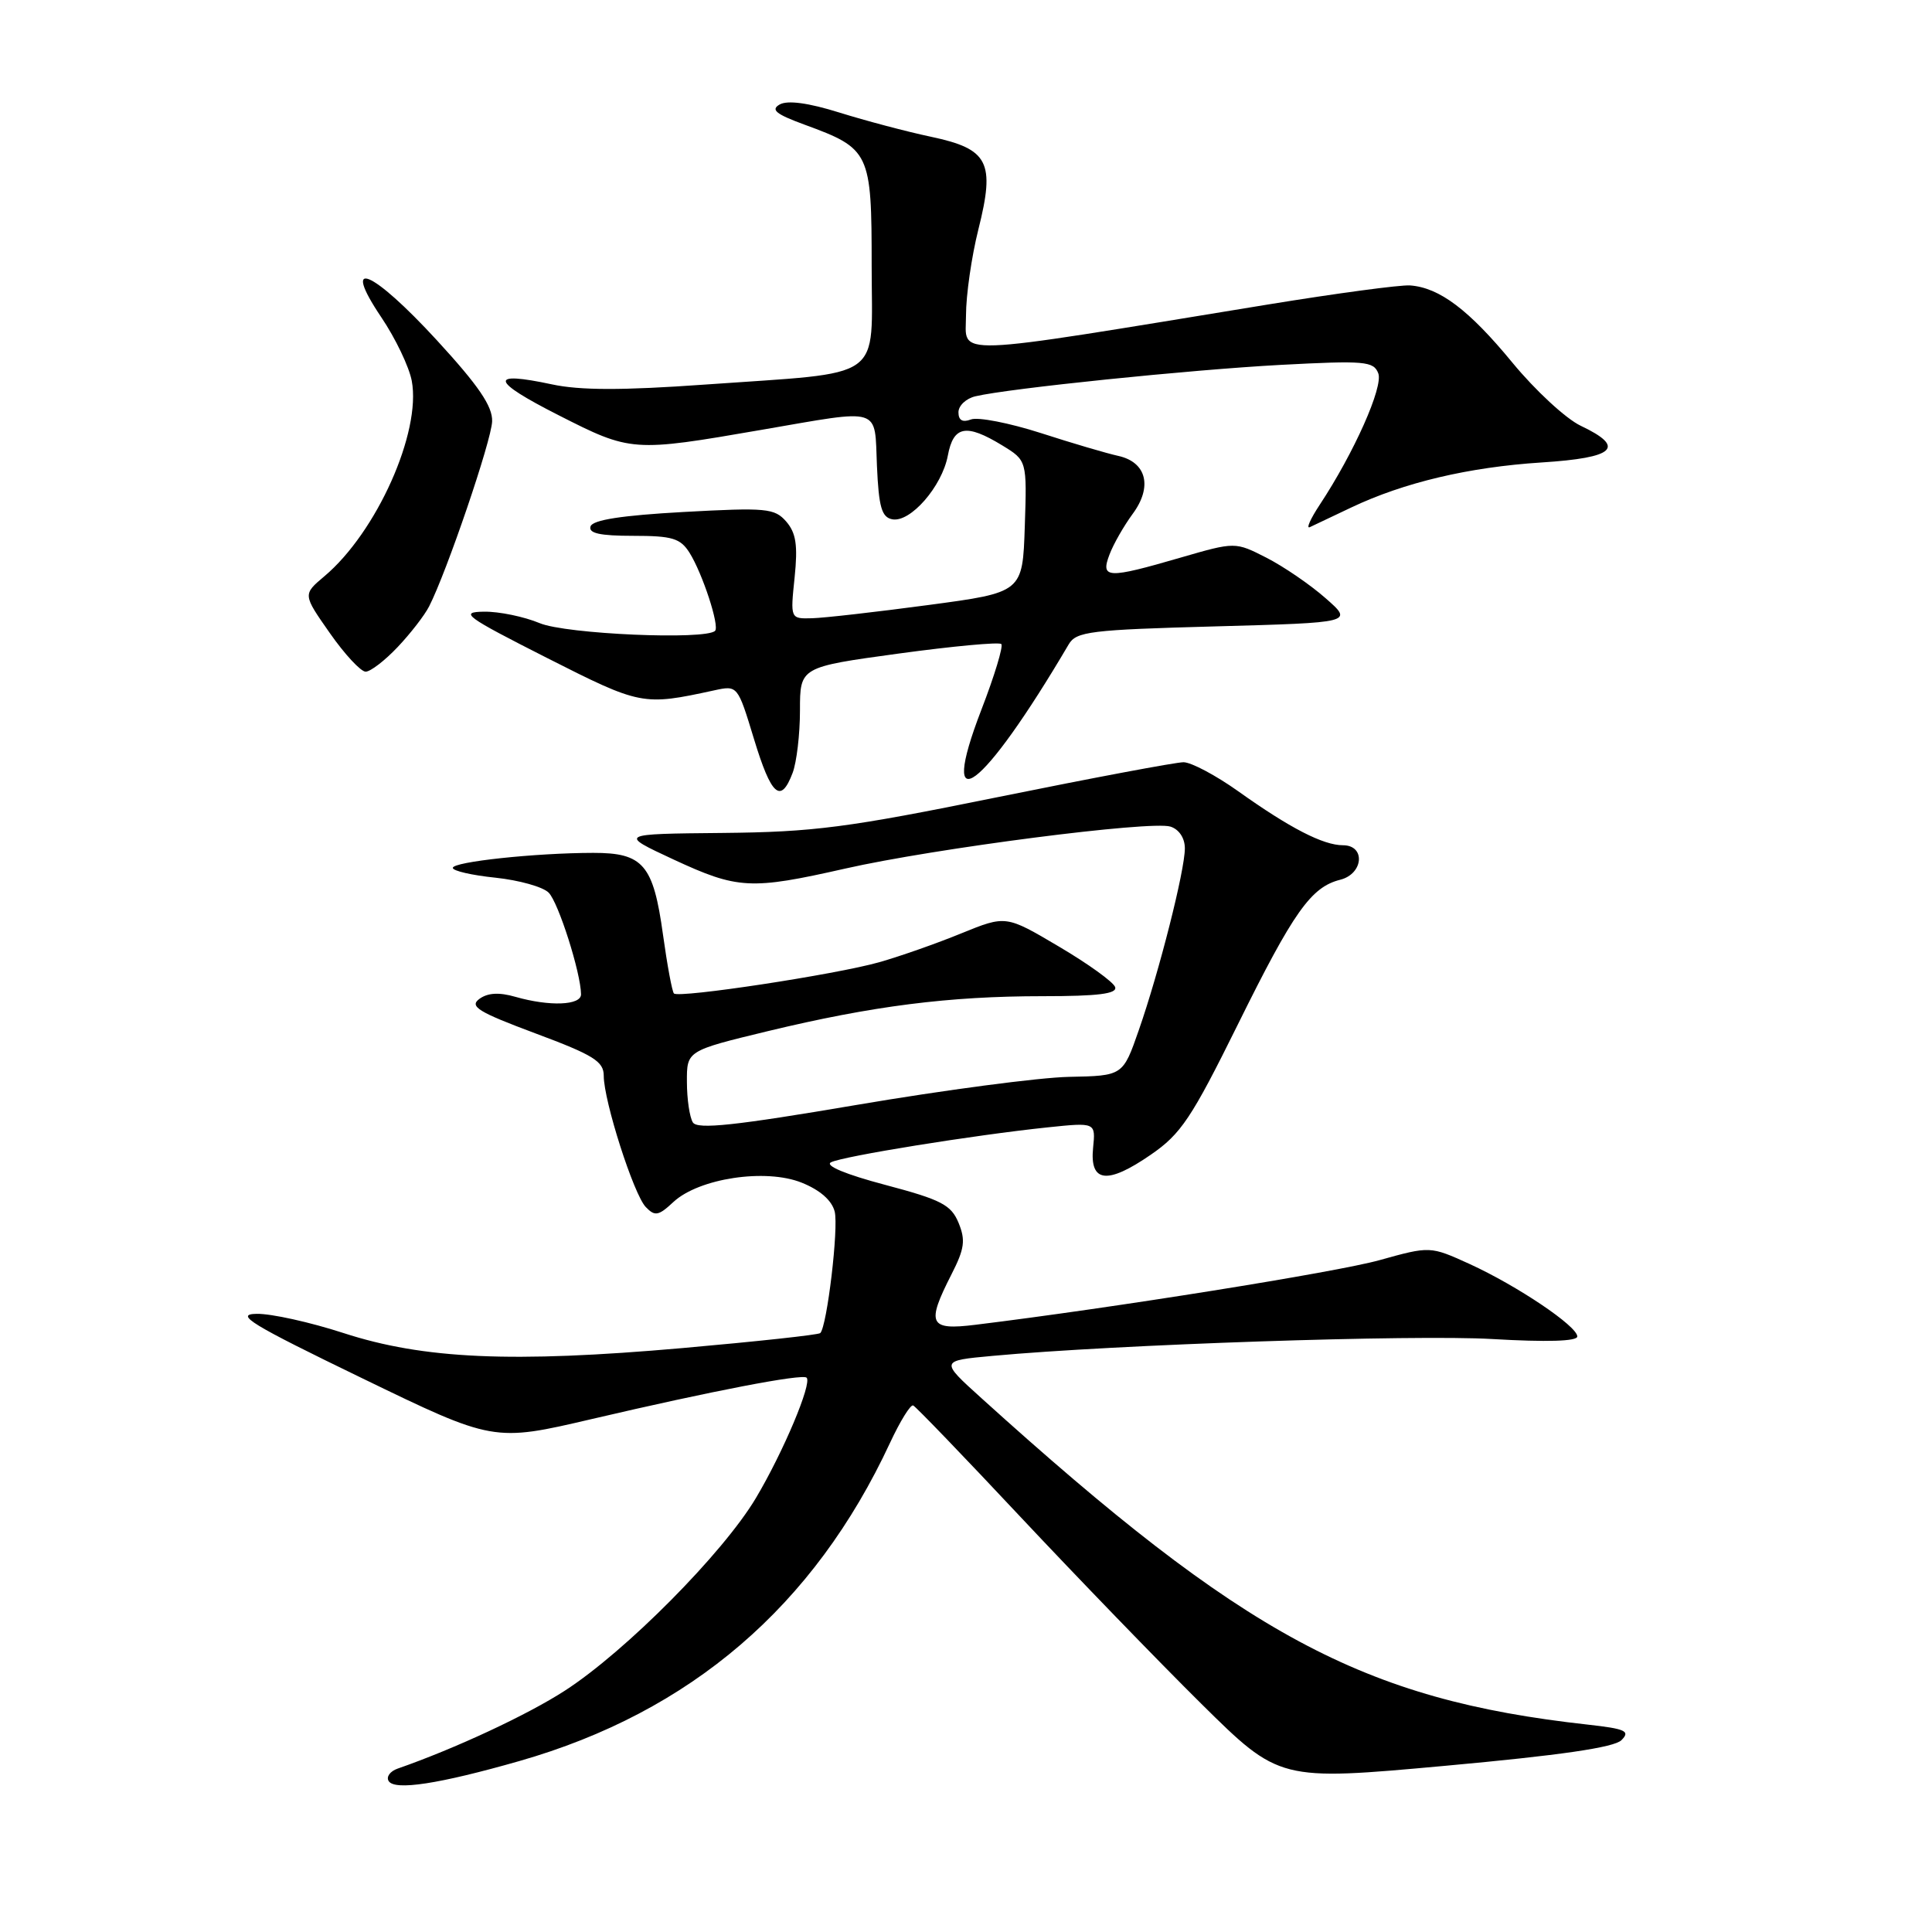 <?xml version="1.0" encoding="UTF-8" standalone="no"?>
<!DOCTYPE svg PUBLIC "-//W3C//DTD SVG 1.1//EN" "http://www.w3.org/Graphics/SVG/1.1/DTD/svg11.dtd" >
<svg xmlns="http://www.w3.org/2000/svg" xmlns:xlink="http://www.w3.org/1999/xlink" version="1.1" viewBox="0 0 256 256">
 <g >
 <path fill="currentColor"
d=" M 68.81 233.35 C 91.52 226.86 107.87 212.82 117.93 191.19 C 119.27 188.31 120.65 186.08 121.00 186.23 C 121.35 186.38 127.75 193.03 135.22 201.00 C 142.70 208.97 153.47 220.11 159.16 225.74 C 169.52 235.98 169.52 235.98 191.48 233.98 C 206.75 232.59 213.88 231.55 214.85 230.58 C 216.05 229.38 215.41 229.08 210.38 228.52 C 180.55 225.21 164.90 216.79 130.03 185.25 C 124.55 180.30 124.55 180.30 131.53 179.66 C 147.88 178.15 187.37 176.82 197.75 177.43 C 204.97 177.85 209.00 177.73 209.00 177.09 C 209.00 175.72 201.02 170.36 194.72 167.48 C 189.50 165.11 189.50 165.11 182.78 166.98 C 177.08 168.57 147.39 173.32 129.25 175.54 C 123.11 176.30 122.71 175.46 126.08 168.85 C 127.81 165.46 127.96 164.33 127.01 162.02 C 126.02 159.64 124.72 158.97 117.29 157.00 C 112.07 155.62 109.26 154.45 110.11 154.01 C 111.66 153.21 129.06 150.40 138.84 149.38 C 145.18 148.72 145.18 148.72 144.84 152.10 C 144.38 156.71 146.71 156.99 152.48 153.01 C 156.48 150.26 157.87 148.19 164.02 135.75 C 171.42 120.78 173.72 117.54 177.59 116.57 C 180.67 115.79 180.97 112.00 177.95 112.00 C 175.33 112.00 170.91 109.72 164.09 104.86 C 161.11 102.74 157.84 101.00 156.82 101.00 C 155.80 101.00 144.74 103.08 132.23 105.62 C 112.24 109.68 107.84 110.25 95.73 110.37 C 81.97 110.50 81.97 110.50 89.23 113.88 C 97.77 117.84 99.45 117.93 112.00 115.09 C 123.82 112.41 152.51 108.71 155.09 109.53 C 156.23 109.89 157.00 111.05 157.00 112.41 C 157.00 115.34 153.59 128.79 150.89 136.52 C 148.79 142.55 148.79 142.55 141.64 142.69 C 137.72 142.77 125.07 144.44 113.55 146.40 C 97.38 149.15 92.42 149.68 91.81 148.73 C 91.38 148.05 91.02 145.64 91.02 143.36 C 91.00 139.23 91.00 139.23 101.75 136.63 C 115.62 133.29 125.72 132.00 138.16 132.00 C 145.54 132.00 148.06 131.68 147.76 130.79 C 147.54 130.13 144.19 127.71 140.32 125.43 C 133.29 121.27 133.29 121.27 127.39 123.67 C 124.15 125.00 119.25 126.72 116.50 127.50 C 110.76 129.13 89.96 132.29 89.30 131.64 C 89.06 131.39 88.41 127.89 87.85 123.85 C 86.57 114.57 85.23 113.00 78.60 113.01 C 70.94 113.02 60.00 114.19 60.00 115.00 C 60.00 115.40 62.55 115.98 65.66 116.30 C 68.77 116.63 71.94 117.51 72.70 118.28 C 73.99 119.56 76.96 128.90 76.99 131.75 C 77.00 133.22 72.83 133.38 68.31 132.09 C 66.13 131.46 64.63 131.55 63.52 132.36 C 62.16 133.36 63.35 134.09 70.95 136.93 C 78.65 139.80 80.00 140.64 80.00 142.55 C 80.00 145.88 83.97 158.28 85.57 159.94 C 86.78 161.20 87.26 161.11 89.23 159.27 C 92.61 156.13 101.45 154.79 106.23 156.71 C 108.65 157.68 110.23 159.06 110.60 160.54 C 111.14 162.69 109.59 175.74 108.69 176.64 C 108.47 176.87 100.23 177.76 90.39 178.63 C 67.85 180.61 56.13 180.09 45.50 176.63 C 41.10 175.20 35.92 174.05 34.00 174.09 C 31.04 174.14 33.20 175.46 47.96 182.61 C 65.41 191.07 65.41 191.07 78.46 188.02 C 94.28 184.32 106.33 182.00 106.88 182.55 C 107.63 183.29 103.78 192.42 100.16 198.50 C 95.82 205.79 82.91 218.81 74.85 224.02 C 69.89 227.23 60.30 231.70 52.69 234.35 C 51.69 234.70 51.15 235.44 51.50 236.00 C 52.30 237.29 58.17 236.39 68.81 233.35 Z  M 105.02 102.43 C 105.56 101.02 106.00 97.29 106.00 94.13 C 106.00 88.39 106.00 88.39 119.08 86.60 C 126.27 85.62 132.39 85.05 132.68 85.34 C 132.96 85.63 131.78 89.54 130.04 94.04 C 124.14 109.35 130.15 104.85 141.61 85.38 C 142.61 83.68 144.45 83.45 161.03 83.00 C 179.34 82.50 179.34 82.50 175.64 79.26 C 173.61 77.47 170.08 75.06 167.81 73.90 C 163.67 71.79 163.67 71.79 156.42 73.89 C 146.73 76.71 145.80 76.67 147.01 73.49 C 147.53 72.10 148.92 69.68 150.08 68.10 C 152.74 64.51 151.93 61.24 148.18 60.41 C 146.71 60.09 142.08 58.73 137.91 57.38 C 133.73 56.04 129.57 55.23 128.66 55.58 C 127.54 56.01 127.00 55.69 127.00 54.63 C 127.00 53.75 128.01 52.80 129.25 52.51 C 133.70 51.46 157.64 49.00 169.67 48.35 C 180.86 47.76 182.01 47.86 182.63 49.47 C 183.31 51.26 179.42 60.00 174.86 66.90 C 173.63 68.77 173.04 70.09 173.56 69.85 C 174.08 69.60 176.55 68.42 179.06 67.24 C 186.04 63.93 194.61 61.90 204.25 61.28 C 214.02 60.66 215.49 59.28 209.44 56.41 C 207.49 55.48 203.42 51.72 200.40 48.05 C 194.64 41.05 190.74 38.11 186.84 37.82 C 185.55 37.73 177.07 38.87 168.00 40.35 C 125.07 47.37 128.00 47.26 128.00 41.79 C 128.00 39.11 128.74 33.98 129.64 30.40 C 131.88 21.47 131.00 19.74 123.35 18.12 C 120.13 17.44 114.67 15.99 111.21 14.91 C 107.12 13.63 104.36 13.26 103.32 13.84 C 102.08 14.54 102.80 15.12 106.61 16.52 C 115.29 19.70 115.50 20.15 115.50 35.23 C 115.50 50.71 117.56 49.24 93.38 50.96 C 82.45 51.74 76.84 51.73 73.13 50.93 C 64.71 49.13 64.99 50.44 74.00 55.01 C 83.60 59.89 83.83 59.91 100.88 56.96 C 117.03 54.18 115.86 53.81 116.20 61.74 C 116.44 67.20 116.83 68.54 118.23 68.81 C 120.63 69.27 124.82 64.46 125.59 60.38 C 126.33 56.41 128.01 56.10 132.79 59.01 C 136.08 61.02 136.08 61.02 135.79 69.76 C 135.50 78.50 135.50 78.50 123.00 80.17 C 116.12 81.09 109.20 81.88 107.61 81.92 C 104.72 82.00 104.72 82.00 105.29 76.52 C 105.73 72.24 105.48 70.62 104.18 69.11 C 102.63 67.34 101.56 67.24 90.58 67.84 C 82.42 68.29 78.53 68.89 78.25 69.75 C 77.95 70.66 79.49 71.00 83.89 71.00 C 89.09 71.00 90.15 71.32 91.37 73.25 C 93.09 76.00 95.37 82.96 94.75 83.59 C 93.50 84.83 75.00 84.03 71.51 82.57 C 69.45 81.71 66.12 81.02 64.13 81.05 C 60.84 81.10 61.60 81.66 72.44 87.16 C 84.92 93.48 85.17 93.53 94.62 91.48 C 97.74 90.80 97.74 90.80 99.90 97.90 C 102.20 105.46 103.45 106.57 105.02 102.43 Z  M 52.68 85.75 C 54.38 83.96 56.26 81.53 56.86 80.35 C 59.19 75.80 65.13 58.37 65.21 55.83 C 65.28 53.84 63.42 51.11 57.90 45.10 C 49.27 35.71 45.10 33.98 50.53 42.05 C 52.40 44.82 54.21 48.61 54.56 50.46 C 55.84 57.27 49.90 70.54 42.98 76.36 C 40.12 78.77 40.12 78.77 43.70 83.88 C 45.67 86.70 47.81 89.00 48.45 89.00 C 49.08 89.00 50.99 87.54 52.68 85.75 Z "/>
</g>
</svg>